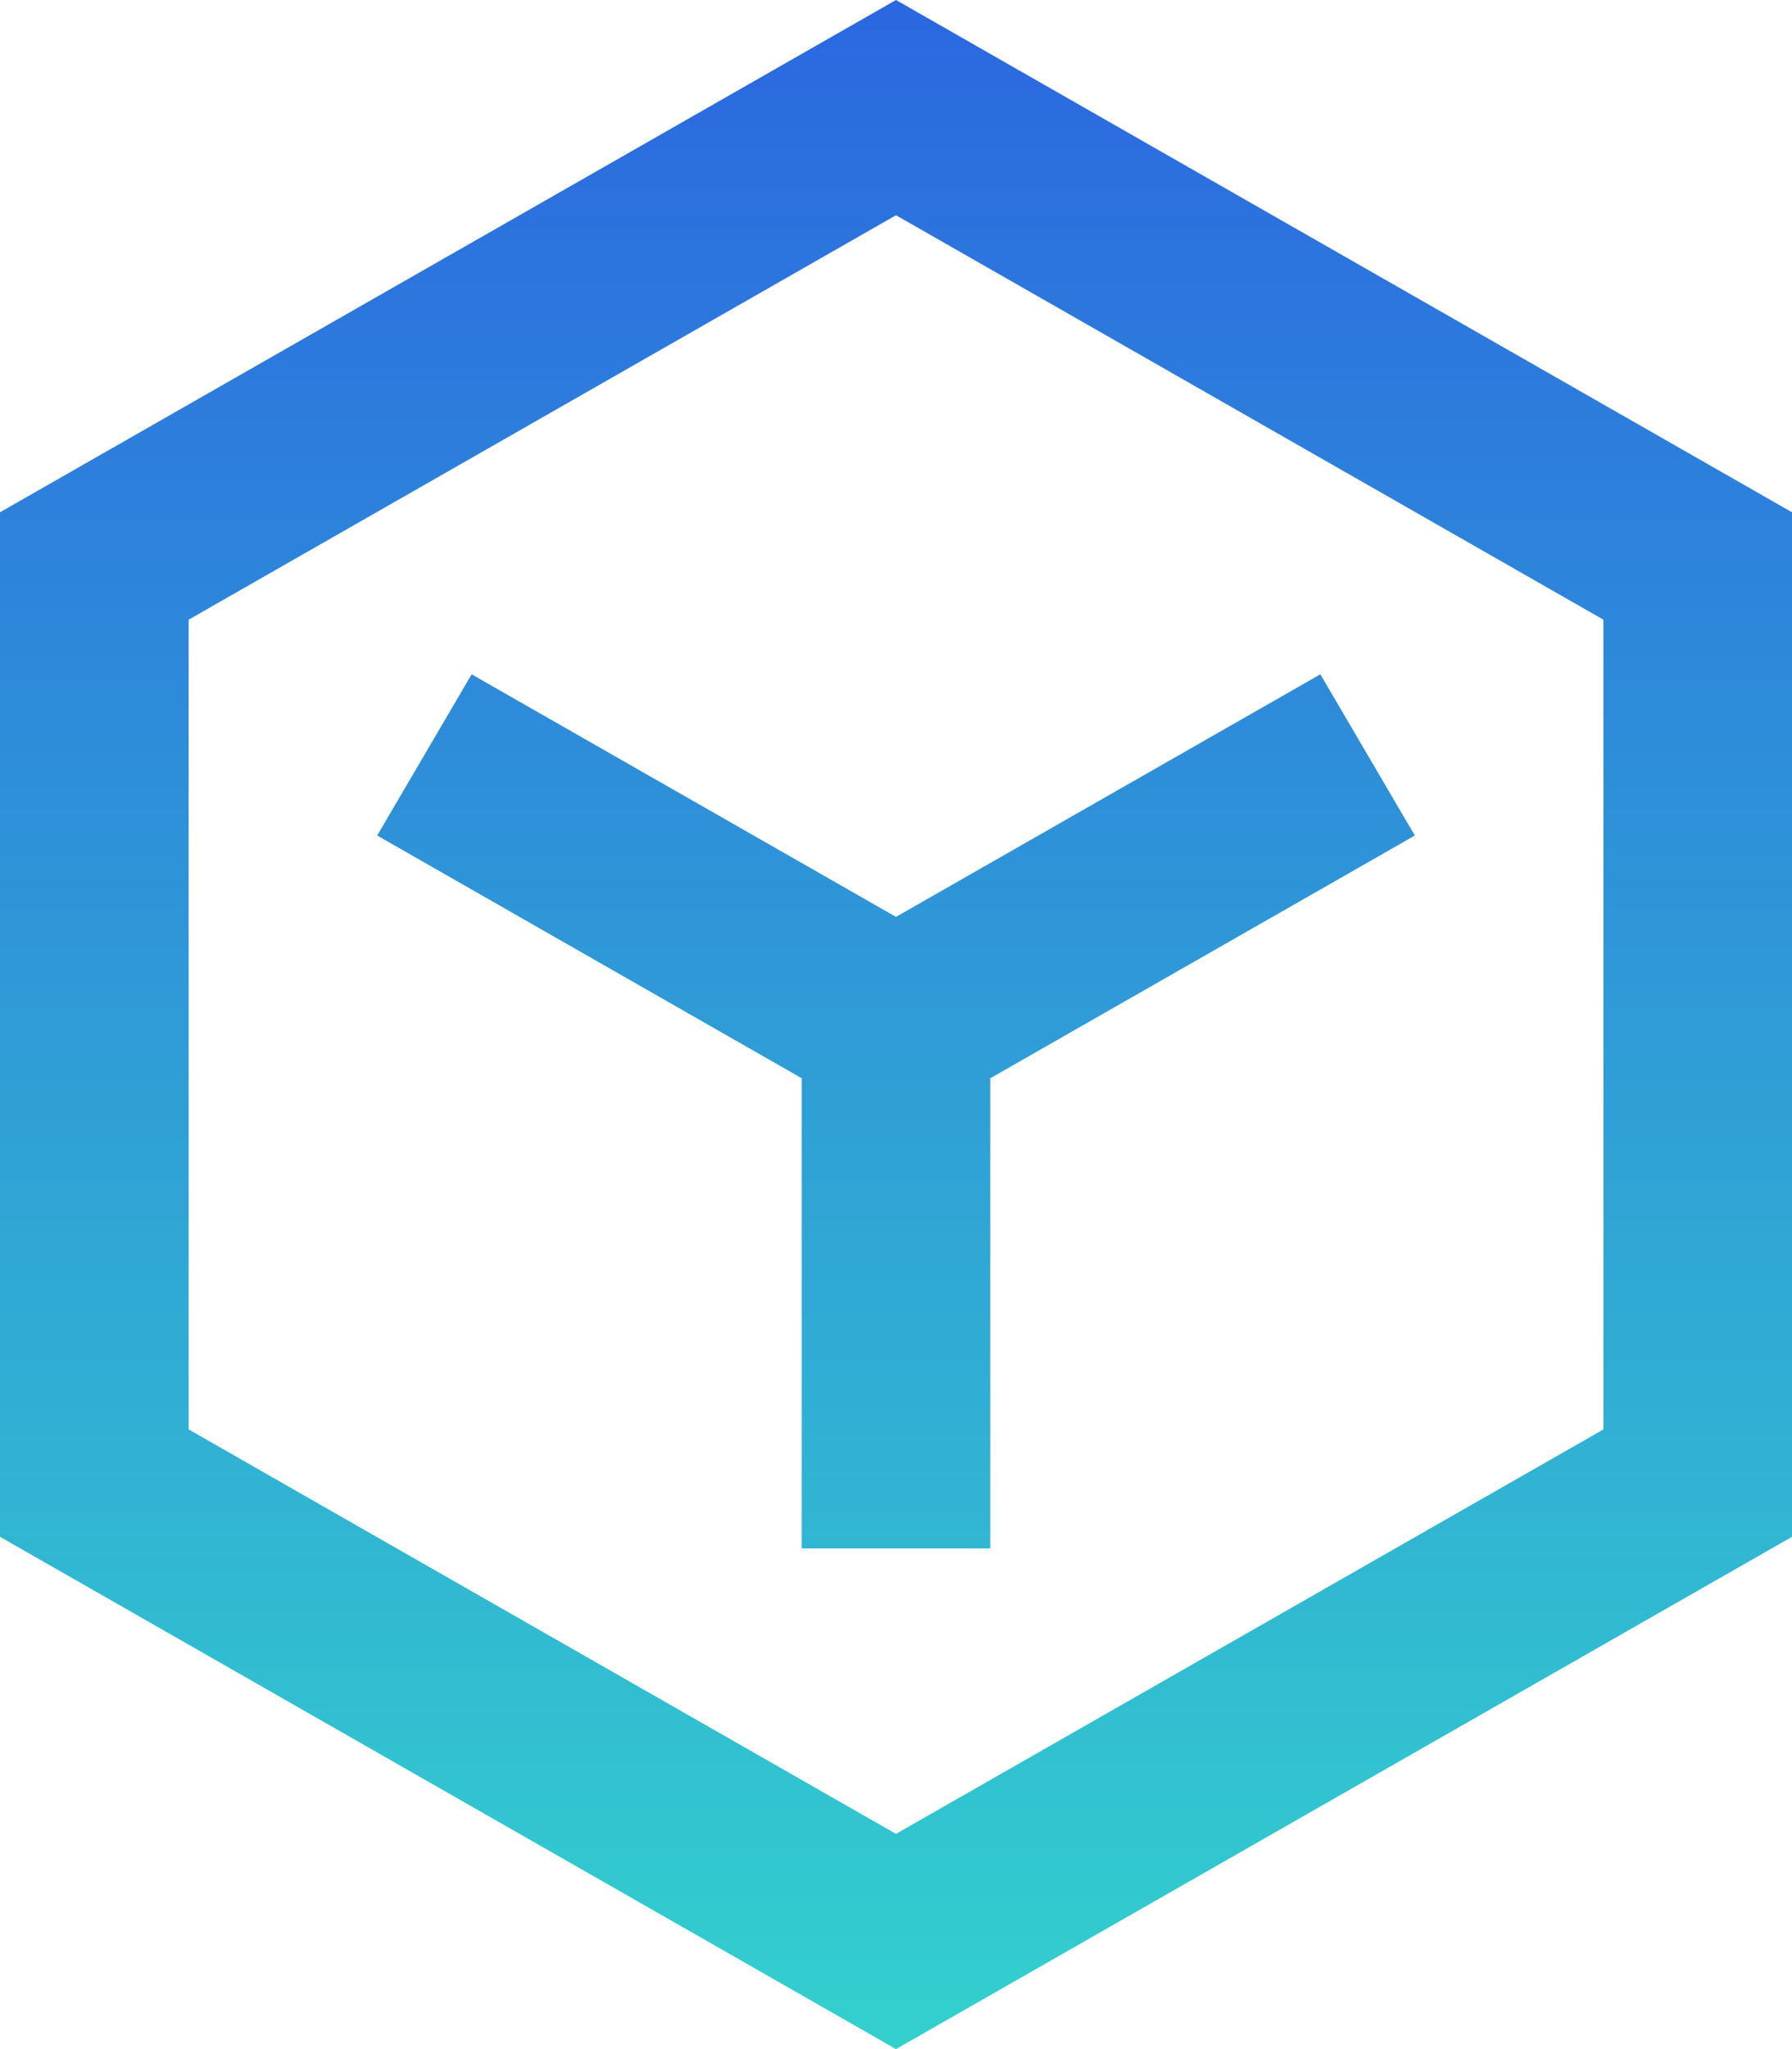 <svg width="21" height="24" viewBox="0 0 21 24" fill="none" xmlns="http://www.w3.org/2000/svg">
<path d="M2.211 7.258V16.742L10.5 21.479L18.79 16.742V7.258L10.5 2.521L2.211 7.258ZM10.5 0L21 6V18L10.5 24L0 18V6L10.5 0ZM4.42 9.786L9.395 12.629V18.136H11.605V12.629L16.58 9.786L15.473 7.898L10.5 10.739L5.527 7.898L4.42 9.786Z" fill="url(#paint0_linear_14_158)"/>
<defs>
<linearGradient id="paint0_linear_14_158" x1="10.5" y1="0" x2="10.5" y2="24" gradientUnits="userSpaceOnUse">
<stop stop-color="#2B67E0"/>
<stop offset="1" stop-color="#33D0CE"/>
</linearGradient>
</defs>
</svg>
